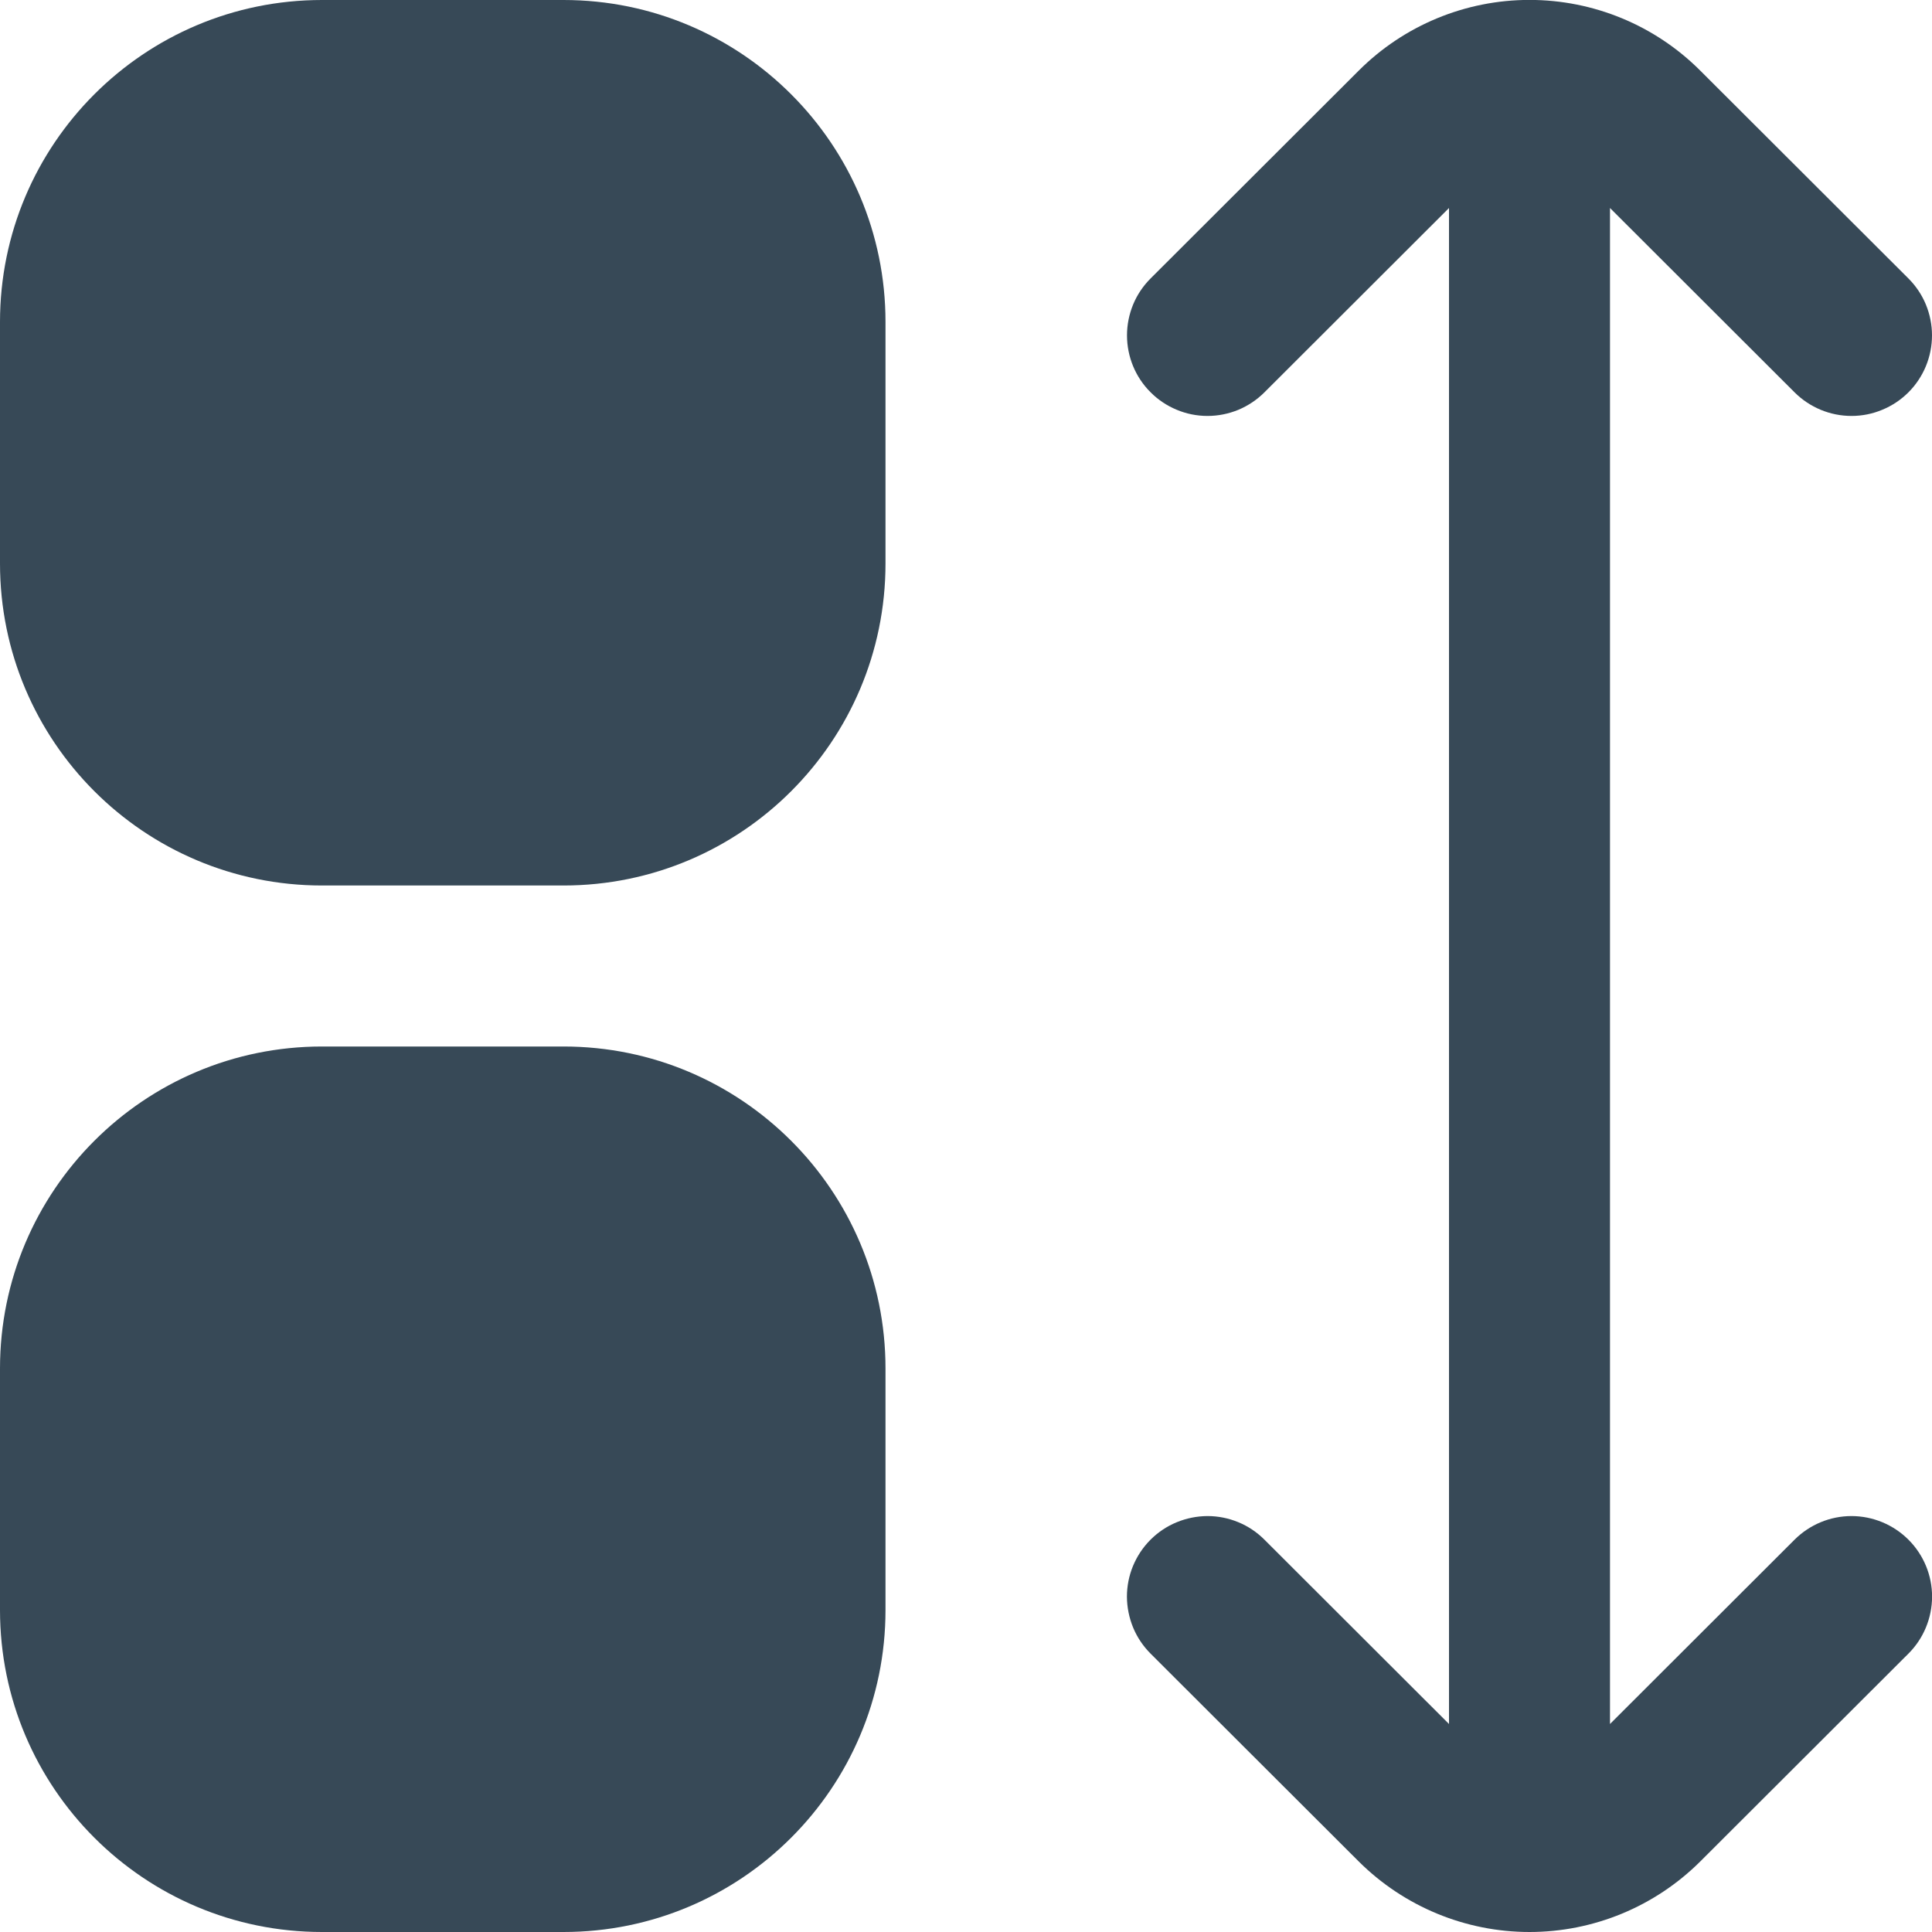 <svg width="24" height="24" viewBox="0 0 24 24" fill="none" xmlns="http://www.w3.org/2000/svg">
<g clip-path="url(#clip0_51_81678)">
<path d="M7 0H4C1.791 0 0 1.791 0 4V7C0 9.209 1.791 11 4 11H7C9.209 11 11 9.209 11 7V4C11 1.791 9.209 0 7 0Z" fill="#374957"/>
<path d="M7 13H4C1.791 13 0 14.791 0 17V20C0 22.209 1.791 24 4 24H7C9.209 24 11 22.209 11 20V17C11 14.791 9.209 13 7 13Z" fill="#374957"/>
<path d="M22.293 19.126L20 21.416V2.584L22.293 4.874C22.386 4.967 22.496 5.04 22.618 5.091C22.739 5.141 22.869 5.167 23 5.167C23.132 5.167 23.262 5.141 23.383 5.09C23.505 5.04 23.615 4.966 23.708 4.873C23.8 4.781 23.874 4.67 23.924 4.549C23.974 4.428 24 4.297 24 4.166C24 4.035 23.974 3.905 23.924 3.783C23.874 3.662 23.8 3.552 23.707 3.459L21.12 0.876C20.558 0.314 19.795 -0.001 19 -0.001C18.205 -0.001 17.443 0.314 16.88 0.876L14.293 3.459C14.2 3.552 14.126 3.662 14.076 3.783C14.026 3.905 14 4.035 14 4.166C14 4.297 14.026 4.428 14.076 4.549C14.126 4.67 14.2 4.781 14.293 4.873C14.385 4.966 14.496 5.04 14.617 5.09C14.738 5.141 14.868 5.167 15 5.167C15.131 5.167 15.261 5.141 15.383 5.091C15.504 5.04 15.614 4.967 15.707 4.874L18 2.584V21.416L15.707 19.126C15.614 19.033 15.504 18.959 15.382 18.909C15.261 18.859 15.131 18.833 14.999 18.833C14.868 18.834 14.738 18.86 14.617 18.91C14.495 18.96 14.385 19.034 14.292 19.127C14.199 19.22 14.126 19.33 14.075 19.452C14.025 19.573 13.999 19.703 13.999 19.835C14 19.966 14.026 20.096 14.076 20.218C14.126 20.339 14.2 20.449 14.293 20.542L16.88 23.125C17.443 23.685 18.206 24 19 24C19.795 24 20.557 23.685 21.12 23.125L23.707 20.542C23.895 20.355 24 20.1 24.001 19.835C24.001 19.569 23.896 19.315 23.708 19.127C23.52 18.939 23.266 18.834 23.001 18.833C22.735 18.833 22.481 18.939 22.293 19.126V19.126Z" fill="#374957"/>
</g>
<defs>
<clipPath id="clip0_51_81678">
<rect width="24" height="24" fill="white"/>
</clipPath>
</defs>
</svg>
